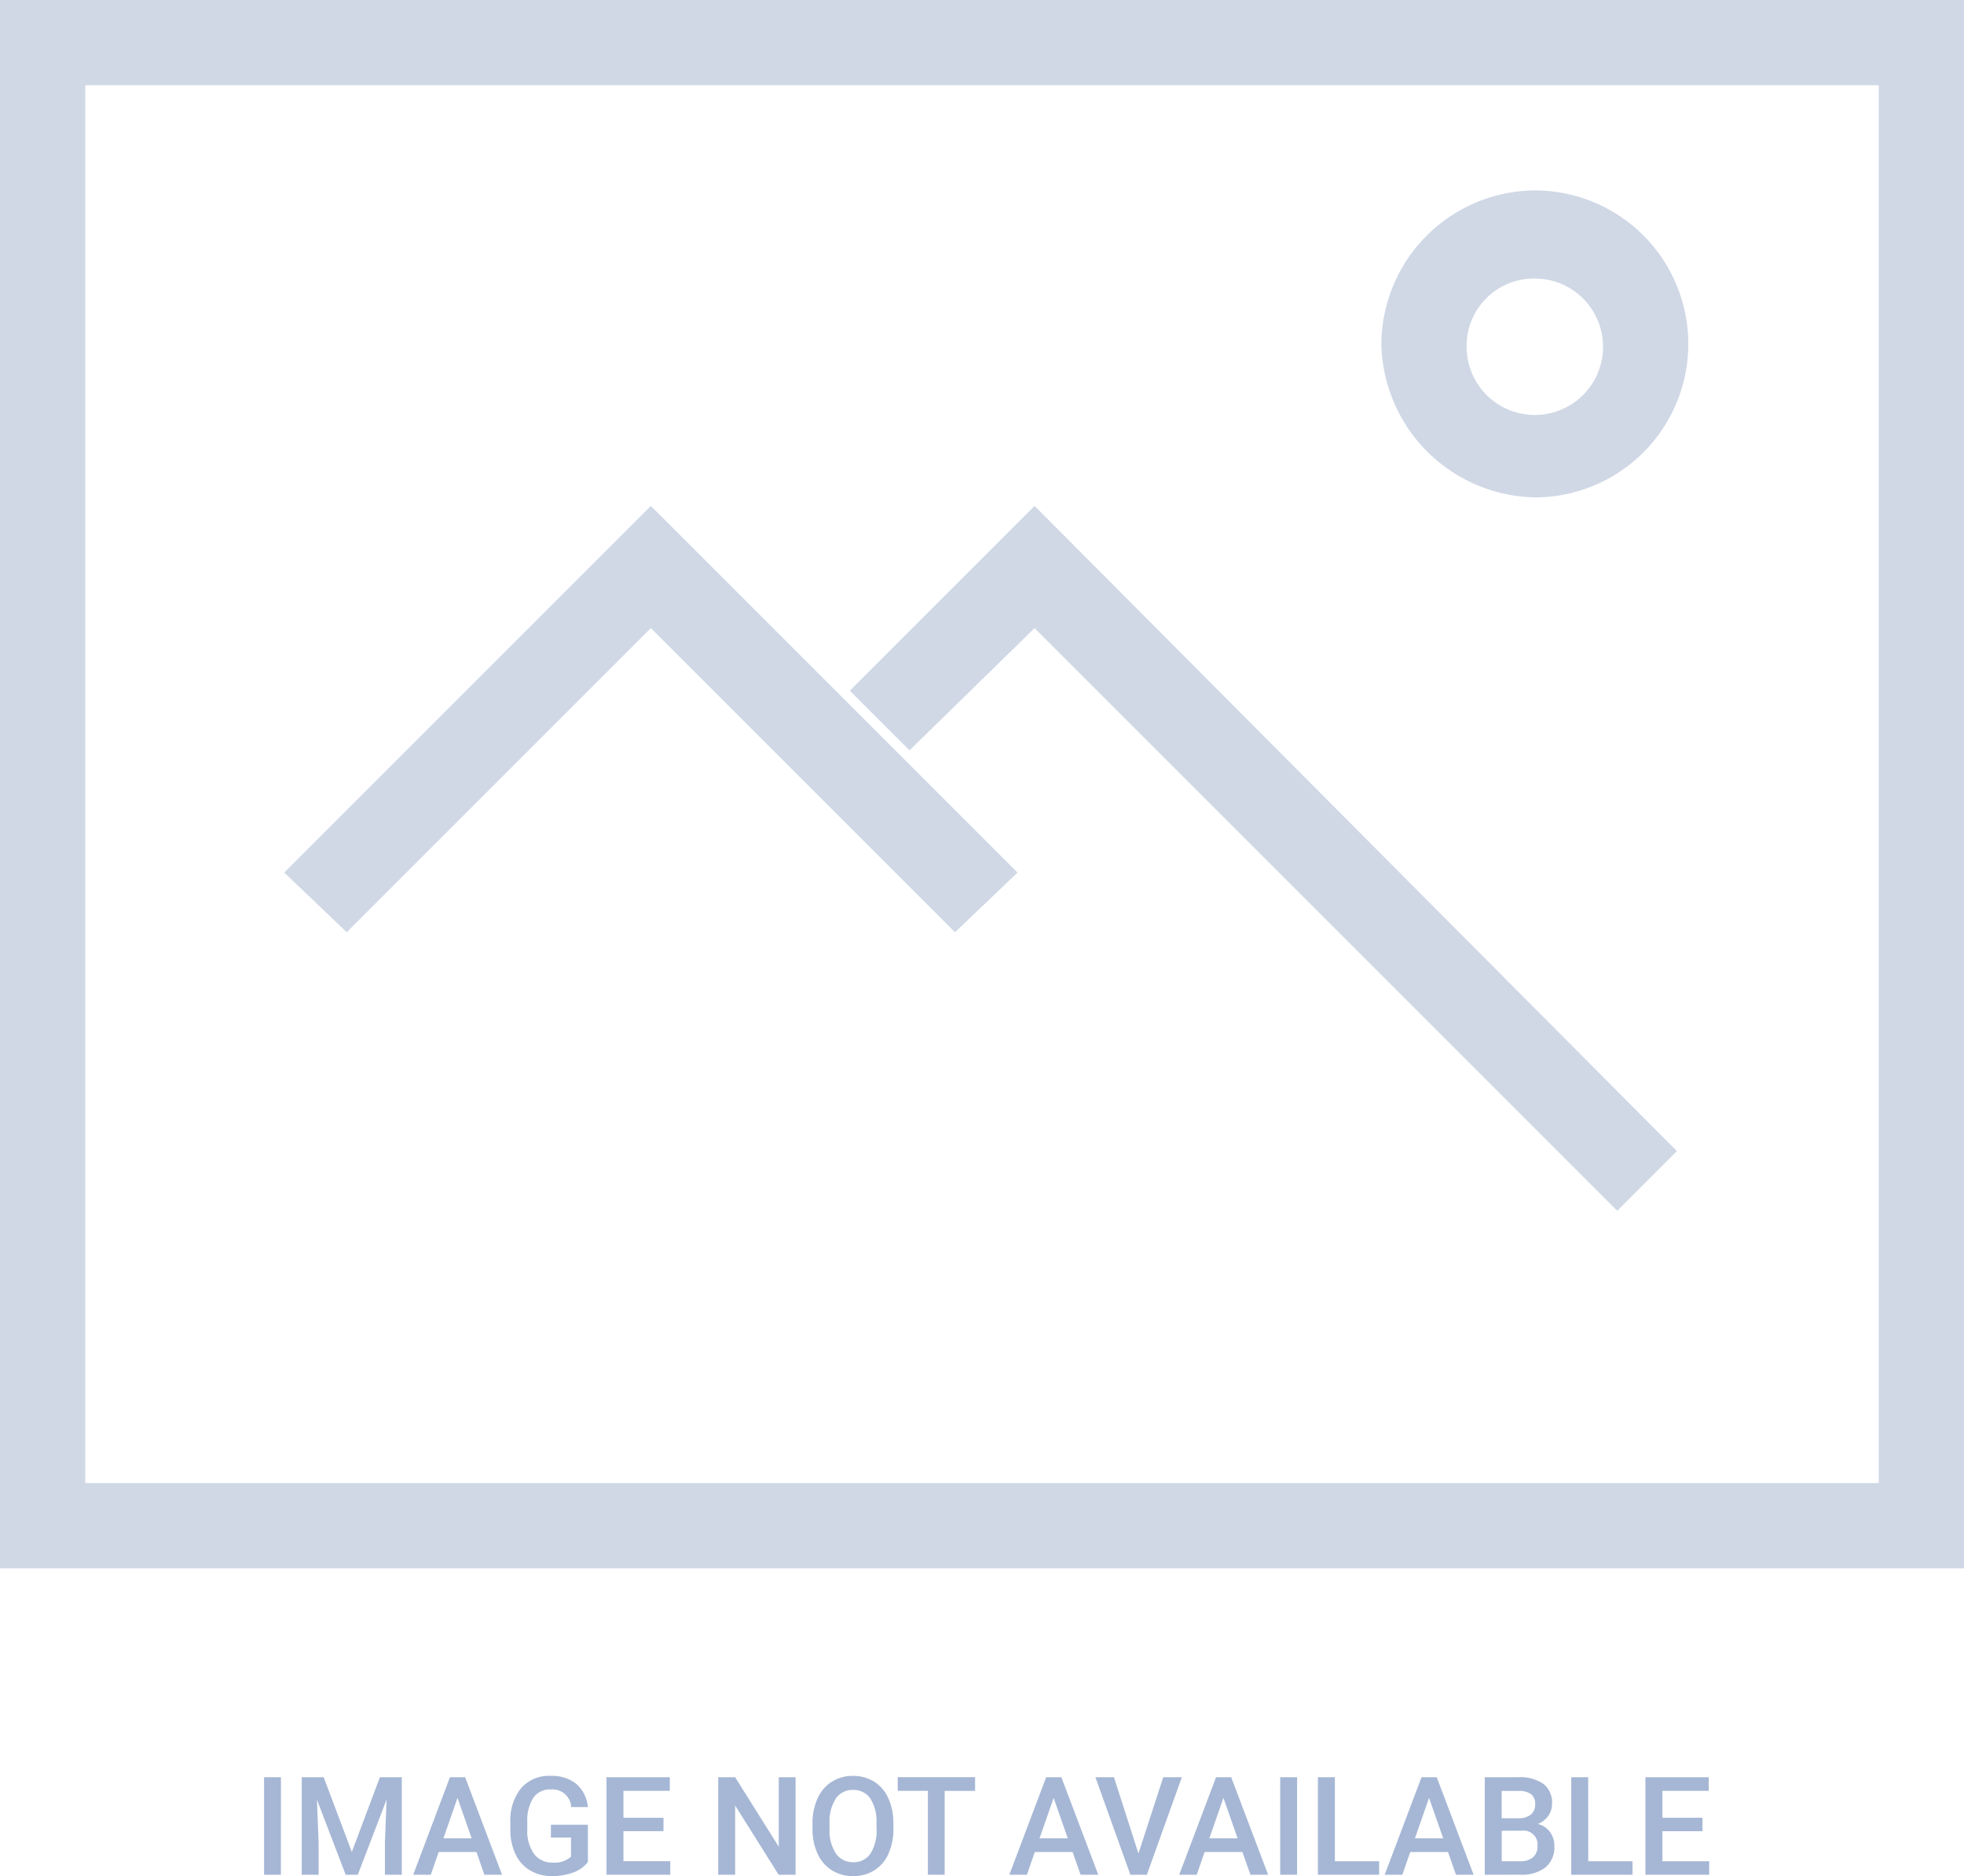 <svg xmlns="http://www.w3.org/2000/svg" width="124.692" height="119.112" viewBox="0 0 124.692 119.112">
  <g id="image-not-availablev1" transform="translate(-164 -116)">
    <g id="Layer_2" transform="translate(164 116)">
      <g id="Layer_3" transform="translate(0)">
        <path id="Path_511" data-name="Path 511" d="M5.4,5.6v99.574H130.092V5.6ZM124.859,99.76H10.814V11.014H124.679V99.76Z" transform="translate(-5.4 -5.6)" fill="#d0d8e6"/>
        <path id="Path_512" data-name="Path 512" d="M38.678,31.159,57.987,50.468l3.97-3.789L38.678,23.4,15.4,46.678l3.97,3.789Z" transform="translate(2.645 8.72)" fill="#d0d8e6"/>
        <path id="Path_513" data-name="Path 513" d="M47.029,31.159,84.022,68.152l3.789-3.789L47.029,23.4,35.3,35.129l3.789,3.789Z" transform="translate(18.655 8.72)" fill="#d0d8e6"/>
        <path id="Path_514" data-name="Path 514" d="M63.744,31.789a9.744,9.744,0,1,0,0-19.489A9.82,9.82,0,0,0,54,22.044a9.941,9.941,0,0,0,9.744,9.744Zm0-13.895a4.331,4.331,0,1,1-4.331,4.331,4.275,4.275,0,0,1,4.331-4.331Z" transform="translate(33.7 -0.21)" fill="#d0d8e6"/>
      </g>
    </g>
    <path id="Path_515" data-name="Path 515" d="M-61.832-2.372H-62.9V-8.563h1.072Zm2.717-6.192,1.786,4.746,1.782-4.746h1.391v6.192h-1.072V-4.413l.106-2.73L-56.95-2.372h-.77l-1.824-4.767.106,2.726v2.041h-1.072V-8.563Zm9.7,4.75h-2.4l-.5,1.442h-1.118L-51.1-8.563h.965l2.343,6.192h-1.123Zm-2.1-.868h1.795l-.9-2.569Zm9.173,1.505a2.057,2.057,0,0,1-.931.663,3.8,3.8,0,0,1-1.352.225A2.665,2.665,0,0,1-46-2.64a2.351,2.351,0,0,1-.925-1.01,3.534,3.534,0,0,1-.338-1.533v-.485a3.277,3.277,0,0,1,.672-2.192,2.33,2.33,0,0,1,1.875-.789,2.472,2.472,0,0,1,1.641.51,2.2,2.2,0,0,1,.731,1.471H-43.4a1.187,1.187,0,0,0-1.3-1.118,1.271,1.271,0,0,0-1.1.521,2.656,2.656,0,0,0-.389,1.529v.476A2.522,2.522,0,0,0-45.763-3.7a1.4,1.4,0,0,0,1.176.555,1.55,1.55,0,0,0,1.174-.374V-4.732H-44.69v-.816h2.347Zm4.8-1.96h-2.543v1.905h2.973v.859H-41.16V-8.563h4.019V-7.7h-2.943v1.71h2.543Zm8.386,2.764h-1.076l-2.76-4.393v4.393h-1.076V-8.563h1.076l2.768,4.41v-4.41h1.067Zm6.213-2.934a3.8,3.8,0,0,1-.315,1.6,2.379,2.379,0,0,1-.9,1.055,2.474,2.474,0,0,1-1.346.368,2.48,2.48,0,0,1-1.342-.368,2.416,2.416,0,0,1-.91-1.048,3.68,3.68,0,0,1-.325-1.569v-.349a3.766,3.766,0,0,1,.321-1.6,2.413,2.413,0,0,1,.906-1.061,2.466,2.466,0,0,1,1.342-.368,2.488,2.488,0,0,1,1.342.364,2.383,2.383,0,0,1,.9,1.046,3.758,3.758,0,0,1,.323,1.588Zm-1.076-.323a2.707,2.707,0,0,0-.389-1.578,1.273,1.273,0,0,0-1.1-.549,1.269,1.269,0,0,0-1.091.546A2.654,2.654,0,0,0-27-5.663v.357a2.686,2.686,0,0,0,.4,1.578,1.28,1.28,0,0,0,1.1.557,1.265,1.265,0,0,0,1.1-.544,2.744,2.744,0,0,0,.385-1.59Zm6.26-2.067h-1.931v5.324h-1.067V-7.7H-22.67v-.868h4.912Zm6.192,3.883h-2.4l-.5,1.442h-1.118l2.339-6.192h.965l2.343,6.192H-11.06Zm-2.1-.868h1.795l-.9-2.569Zm6.281.961,1.573-4.844h1.182L-6.854-2.372H-7.9l-2.22-6.192h1.178Zm6.6-.094h-2.4l-.5,1.442H-4.8l2.339-6.192H-1.5L.847-2.372H-.276Zm-2.1-.868h1.795l-.9-2.569ZM2.684-2.372H1.612V-8.563H2.684Zm2.4-.859H7.893v.859H4.007V-8.563H5.083Zm7.183-.583h-2.4l-.5,1.442H8.246l2.339-6.192h.965l2.343,6.192H12.771Zm-2.1-.868h1.795l-.9-2.569ZM14.6-2.372V-8.563h2.122a2.591,2.591,0,0,1,1.6.421,1.483,1.483,0,0,1,.549,1.255,1.337,1.337,0,0,1-.23.765,1.478,1.478,0,0,1-.672.527,1.367,1.367,0,0,1,.776.512,1.492,1.492,0,0,1,.274.9,1.648,1.648,0,0,1-.559,1.34,2.431,2.431,0,0,1-1.6.468Zm1.076-2.794v1.935h1.195a1.156,1.156,0,0,0,.791-.251.881.881,0,0,0,.285-.7.884.884,0,0,0-.987-.987Zm0-.791h1.055a1.22,1.22,0,0,0,.785-.228.78.78,0,0,0,.283-.644.79.79,0,0,0-.262-.663,1.321,1.321,0,0,0-.814-.2H15.671Zm5.494,2.726h2.811v.859H20.09V-8.563h1.076Zm7.255-1.905H25.878v1.905H28.85v.859H24.8V-8.563H28.82V-7.7H25.878v1.71h2.543Z" transform="translate(243.666 237.398)" fill="#a6b7d5"/>
  </g>
</svg>
